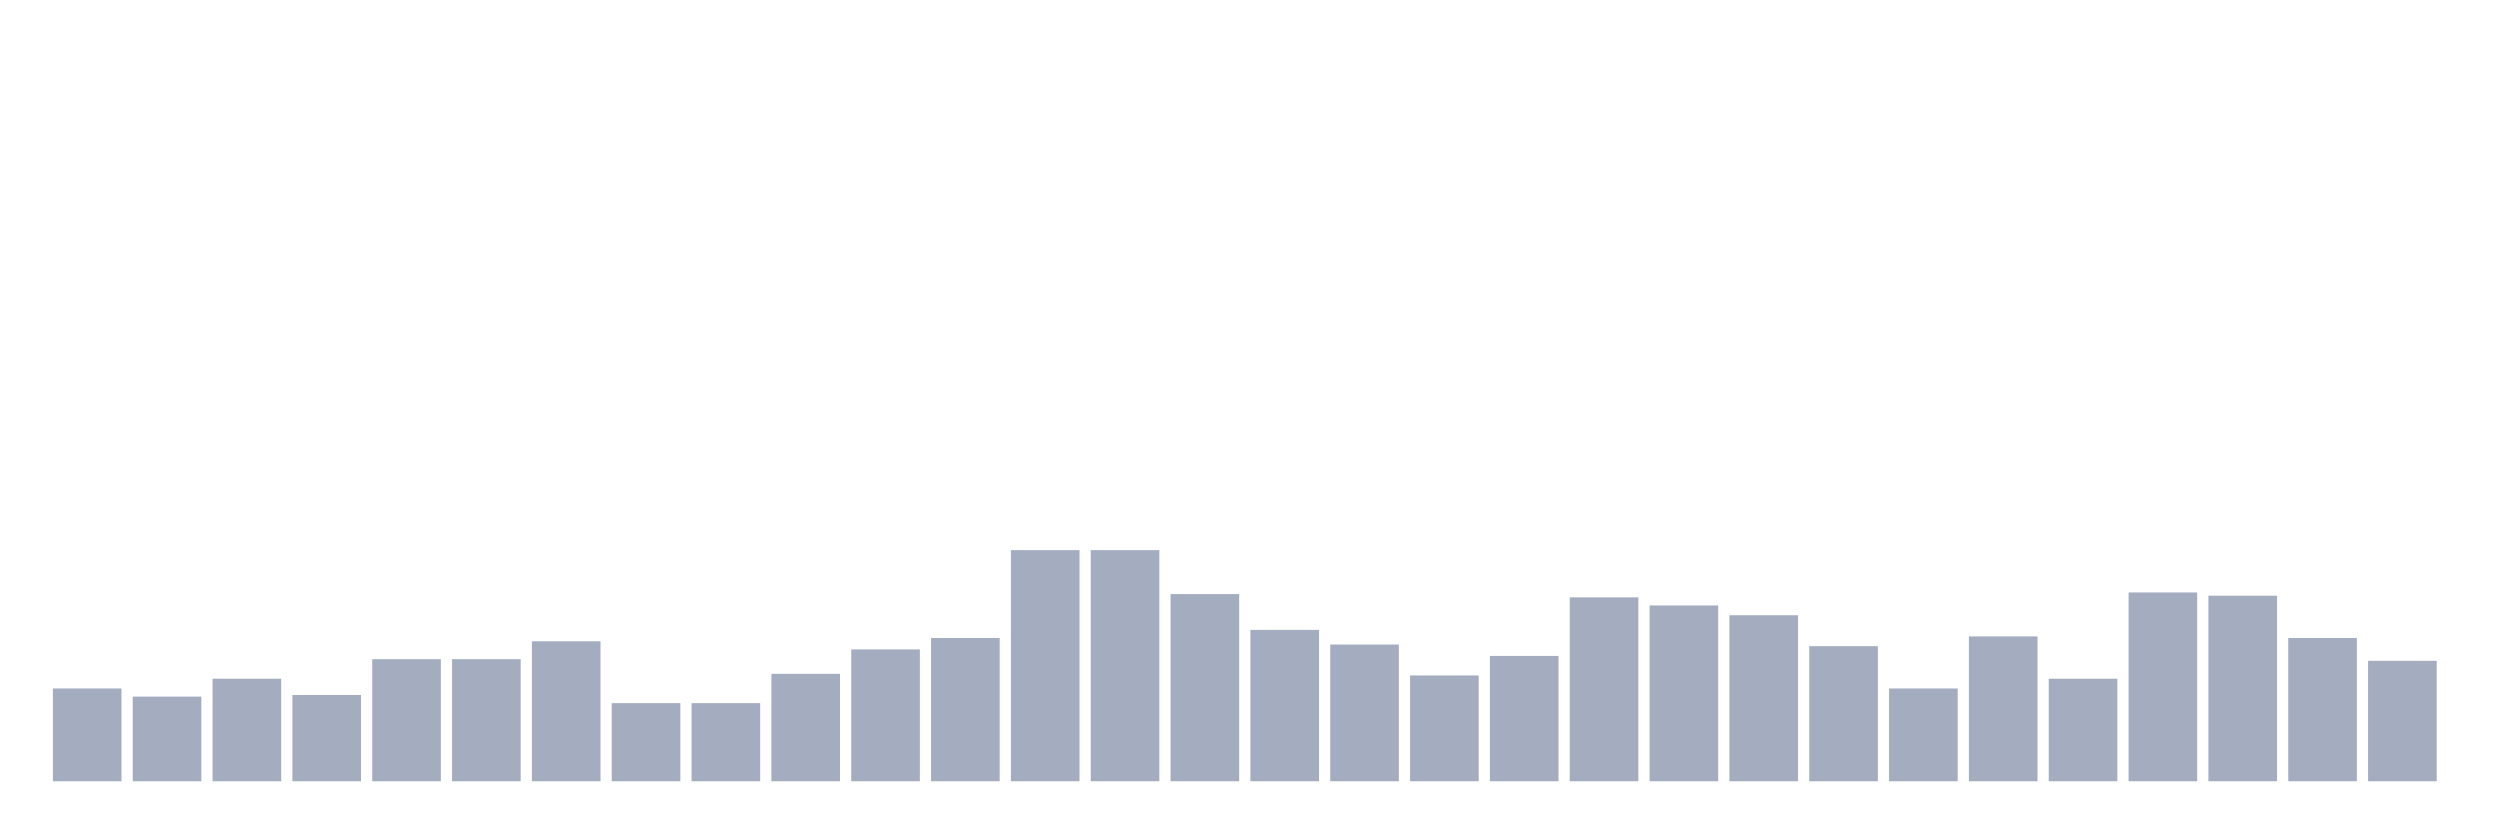 <svg xmlns="http://www.w3.org/2000/svg" viewBox="0 0 480 160"><g transform="translate(10,10)"><rect class="bar" x="0.153" width="13.175" y="122.188" height="17.812" fill="rgb(164,173,192)"></rect><rect class="bar" x="15.482" width="13.175" y="123.75" height="16.25" fill="rgb(164,173,192)"></rect><rect class="bar" x="30.81" width="13.175" y="120.312" height="19.688" fill="rgb(164,173,192)"></rect><rect class="bar" x="46.138" width="13.175" y="123.438" height="16.562" fill="rgb(164,173,192)"></rect><rect class="bar" x="61.466" width="13.175" y="116.562" height="23.438" fill="rgb(164,173,192)"></rect><rect class="bar" x="76.794" width="13.175" y="116.562" height="23.438" fill="rgb(164,173,192)"></rect><rect class="bar" x="92.123" width="13.175" y="113.125" height="26.875" fill="rgb(164,173,192)"></rect><rect class="bar" x="107.451" width="13.175" y="125" height="15" fill="rgb(164,173,192)"></rect><rect class="bar" x="122.779" width="13.175" y="125" height="15" fill="rgb(164,173,192)"></rect><rect class="bar" x="138.107" width="13.175" y="119.375" height="20.625" fill="rgb(164,173,192)"></rect><rect class="bar" x="153.436" width="13.175" y="114.688" height="25.312" fill="rgb(164,173,192)"></rect><rect class="bar" x="168.764" width="13.175" y="112.5" height="27.5" fill="rgb(164,173,192)"></rect><rect class="bar" x="184.092" width="13.175" y="95.625" height="44.375" fill="rgb(164,173,192)"></rect><rect class="bar" x="199.42" width="13.175" y="95.625" height="44.375" fill="rgb(164,173,192)"></rect><rect class="bar" x="214.748" width="13.175" y="104.062" height="35.938" fill="rgb(164,173,192)"></rect><rect class="bar" x="230.077" width="13.175" y="110.938" height="29.062" fill="rgb(164,173,192)"></rect><rect class="bar" x="245.405" width="13.175" y="113.75" height="26.25" fill="rgb(164,173,192)"></rect><rect class="bar" x="260.733" width="13.175" y="119.688" height="20.312" fill="rgb(164,173,192)"></rect><rect class="bar" x="276.061" width="13.175" y="115.938" height="24.062" fill="rgb(164,173,192)"></rect><rect class="bar" x="291.39" width="13.175" y="104.688" height="35.312" fill="rgb(164,173,192)"></rect><rect class="bar" x="306.718" width="13.175" y="106.25" height="33.75" fill="rgb(164,173,192)"></rect><rect class="bar" x="322.046" width="13.175" y="108.125" height="31.875" fill="rgb(164,173,192)"></rect><rect class="bar" x="337.374" width="13.175" y="114.062" height="25.938" fill="rgb(164,173,192)"></rect><rect class="bar" x="352.702" width="13.175" y="122.188" height="17.812" fill="rgb(164,173,192)"></rect><rect class="bar" x="368.031" width="13.175" y="112.188" height="27.812" fill="rgb(164,173,192)"></rect><rect class="bar" x="383.359" width="13.175" y="120.312" height="19.688" fill="rgb(164,173,192)"></rect><rect class="bar" x="398.687" width="13.175" y="103.75" height="36.25" fill="rgb(164,173,192)"></rect><rect class="bar" x="414.015" width="13.175" y="104.375" height="35.625" fill="rgb(164,173,192)"></rect><rect class="bar" x="429.344" width="13.175" y="112.5" height="27.5" fill="rgb(164,173,192)"></rect><rect class="bar" x="444.672" width="13.175" y="116.875" height="23.125" fill="rgb(164,173,192)"></rect></g></svg>